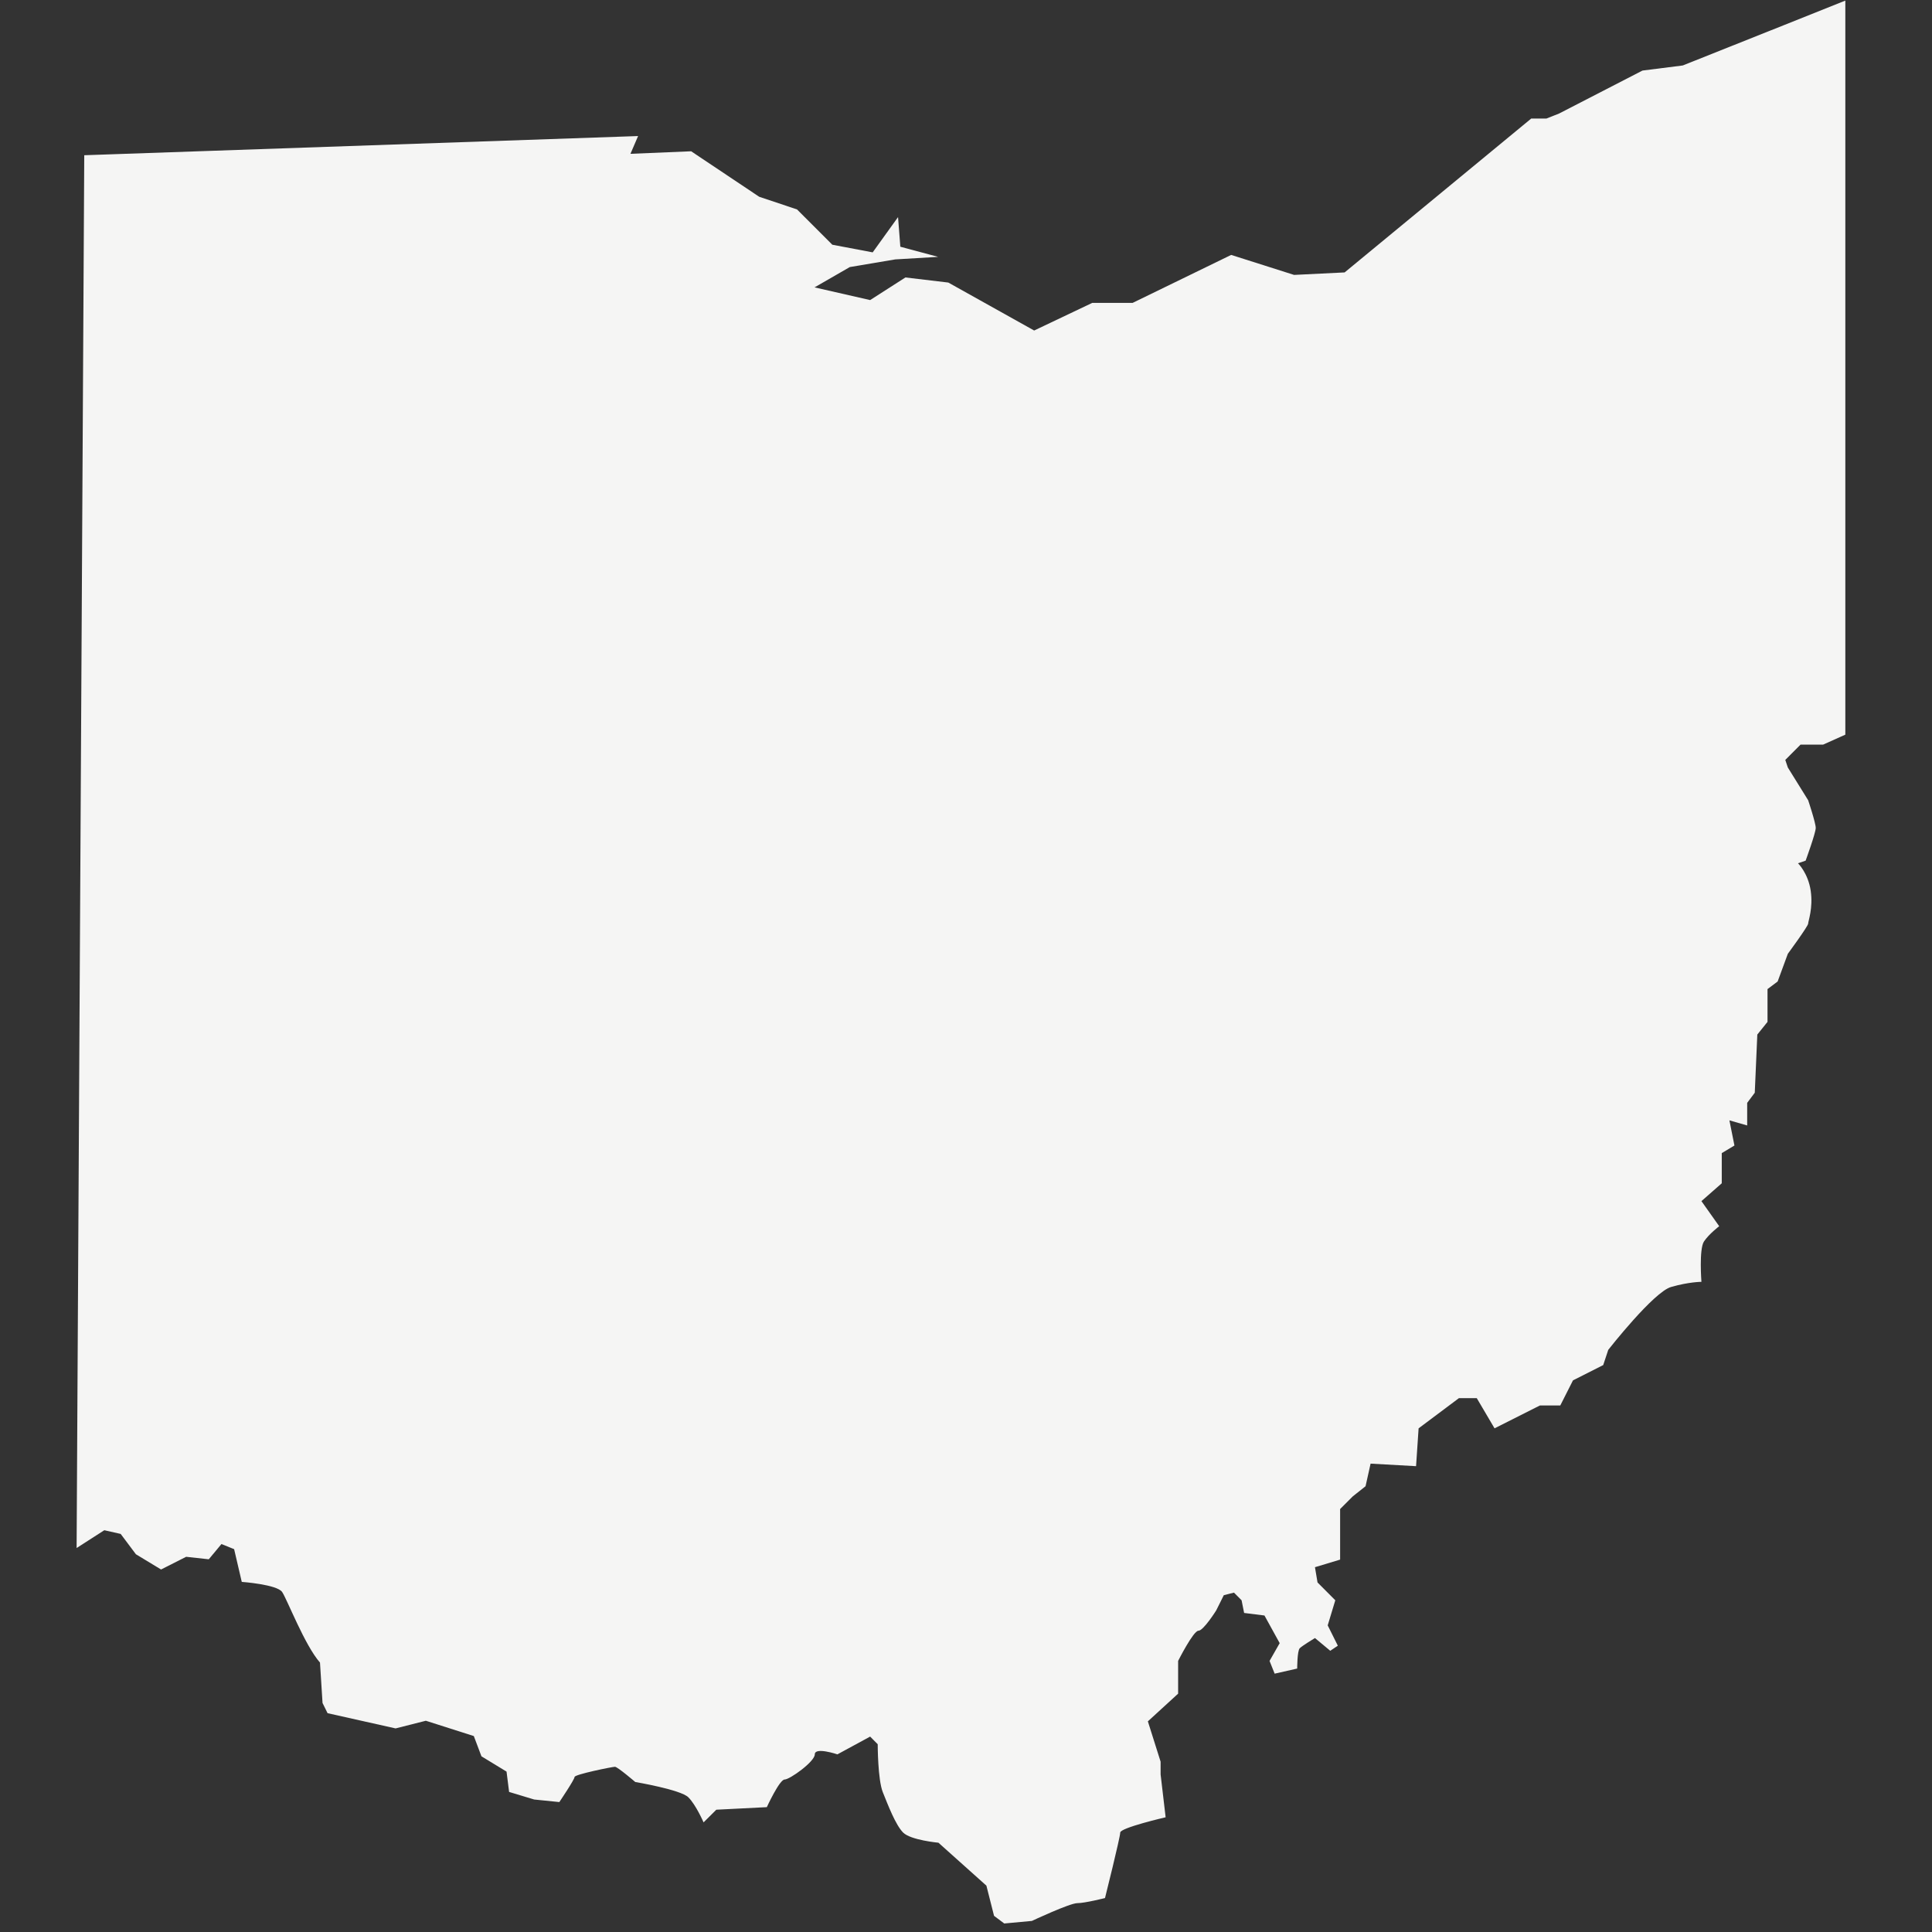 <svg xmlns="http://www.w3.org/2000/svg" xmlns:xlink="http://www.w3.org/1999/xlink" width="150" zoomAndPan="magnify" viewBox="0 0 112.5 112.5" height="150" preserveAspectRatio="xMidYMid meet" version="1.0"><rect x="0" y="0" width="112.5" height="112.5" fill="#333333" stroke="none"/><defs><clipPath id="419daafa27"><path d="M 4.41 0 L 107.453 0 L 107.453 112.004 L 4.41 112.004 Z M 4.41 0 " clip-rule="nonzero"/></clipPath></defs><g clip-path="url(#419daafa27)"><path fill="#f5f5f4" d="M 4.906 9.039 L 4.461 90.141 L 6.074 89.105 L 7.027 89.32 L 7.914 90.504 L 9.379 91.391 L 10.84 90.652 L 12.156 90.797 L 12.895 89.91 L 13.633 90.207 L 14.078 92.113 C 14.078 92.113 16.133 92.262 16.43 92.703 C 16.727 93.148 17.742 95.797 18.633 96.812 L 18.781 99.164 L 19.074 99.758 L 23.035 100.645 L 24.797 100.199 L 27.59 101.09 L 28.035 102.27 L 29.496 103.16 L 29.645 104.344 L 31.105 104.785 L 32.57 104.934 C 32.57 104.934 33.457 103.621 33.457 103.473 C 33.457 103.324 35.66 102.879 35.809 102.879 C 35.957 102.879 36.992 103.766 36.992 103.766 C 36.992 103.766 39.637 104.211 40.082 104.656 C 40.527 105.098 40.969 106.117 40.969 106.117 L 41.711 105.379 L 44.652 105.23 C 44.652 105.23 45.391 103.621 45.688 103.621 C 45.984 103.621 47.445 102.582 47.445 102.156 C 47.445 101.711 48.762 102.156 48.762 102.156 L 50.668 101.121 L 51.109 101.566 C 51.109 101.566 51.109 103.621 51.406 104.359 C 51.703 105.098 52.148 106.266 52.59 106.711 C 53.035 107.152 54.645 107.301 54.645 107.301 L 57.438 109.801 L 57.883 111.559 L 58.477 112.004 L 60.086 111.855 C 60.086 111.855 62.289 110.82 62.73 110.82 C 63.176 110.82 64.344 110.523 64.344 110.523 C 64.344 110.523 65.23 106.988 65.23 106.711 C 65.23 106.43 67.875 105.82 67.875 105.82 L 67.582 103.324 L 67.582 102.582 L 66.84 100.234 L 68.602 98.621 L 68.602 96.715 C 68.602 96.715 69.488 94.957 69.785 94.957 C 70.078 94.957 70.82 93.773 70.82 93.773 L 71.262 92.887 L 71.855 92.738 L 72.297 93.184 L 72.445 93.922 L 73.629 94.07 L 74.516 95.68 L 73.926 96.715 L 74.223 97.457 L 75.535 97.16 C 75.535 97.16 75.535 96.125 75.684 95.977 C 75.832 95.828 76.57 95.383 76.57 95.383 L 77.461 96.125 L 77.902 95.828 L 77.312 94.645 L 77.754 93.184 L 76.719 92.145 L 76.57 91.258 L 78.035 90.816 L 78.035 87.871 L 78.773 87.133 L 79.516 86.543 L 79.809 85.227 L 82.457 85.375 L 82.605 83.172 L 84.953 81.414 L 85.992 81.414 L 87.027 83.172 L 89.375 81.988 L 89.672 81.84 L 90.855 81.84 L 91.594 80.379 L 93.355 79.488 L 93.648 78.602 C 93.648 78.602 96.297 75.215 97.316 74.938 C 98.352 74.641 99.074 74.641 99.074 74.641 C 99.074 74.641 98.926 72.734 99.223 72.289 C 99.52 71.848 100.109 71.402 100.109 71.402 L 99.074 69.941 L 100.258 68.902 L 100.258 67.145 L 100.996 66.703 L 100.703 65.238 L 101.738 65.535 L 101.738 64.219 L 102.18 63.629 L 102.328 60.242 L 102.922 59.504 L 102.922 57.594 L 103.512 57.152 L 104.105 55.539 C 104.105 55.539 105.289 53.93 105.289 53.781 C 105.289 53.633 105.582 52.895 105.438 51.875 C 105.289 50.84 104.695 50.266 104.695 50.266 L 105.141 50.117 C 105.141 50.117 105.73 48.504 105.73 48.211 C 105.73 47.914 105.289 46.598 105.289 46.598 L 104.105 44.691 L 103.957 44.25 L 104.844 43.359 L 106.16 43.359 L 107.473 42.77 L 107.539 0 L 103.875 1.465 L 98.73 3.516 L 97.988 3.812 L 95.641 4.109 L 90.789 6.609 L 90.051 6.902 L 89.164 6.902 L 78.297 15.863 L 75.355 16.008 L 71.691 14.844 L 65.953 17.637 L 63.602 17.637 L 60.219 19.246 L 55.219 16.453 L 52.723 16.156 L 50.668 17.473 L 47.43 16.734 L 49.484 15.551 L 52.129 15.105 L 54.629 14.957 L 52.426 14.367 L 52.293 12.641 L 50.816 14.695 L 48.465 14.25 L 46.41 12.195 L 44.207 11.457 L 40.246 8.809 L 36.711 8.957 L 37.156 7.922 Z M 4.906 9.039 " fill-opacity="1" fill-rule="nonzero"/></g></svg>
